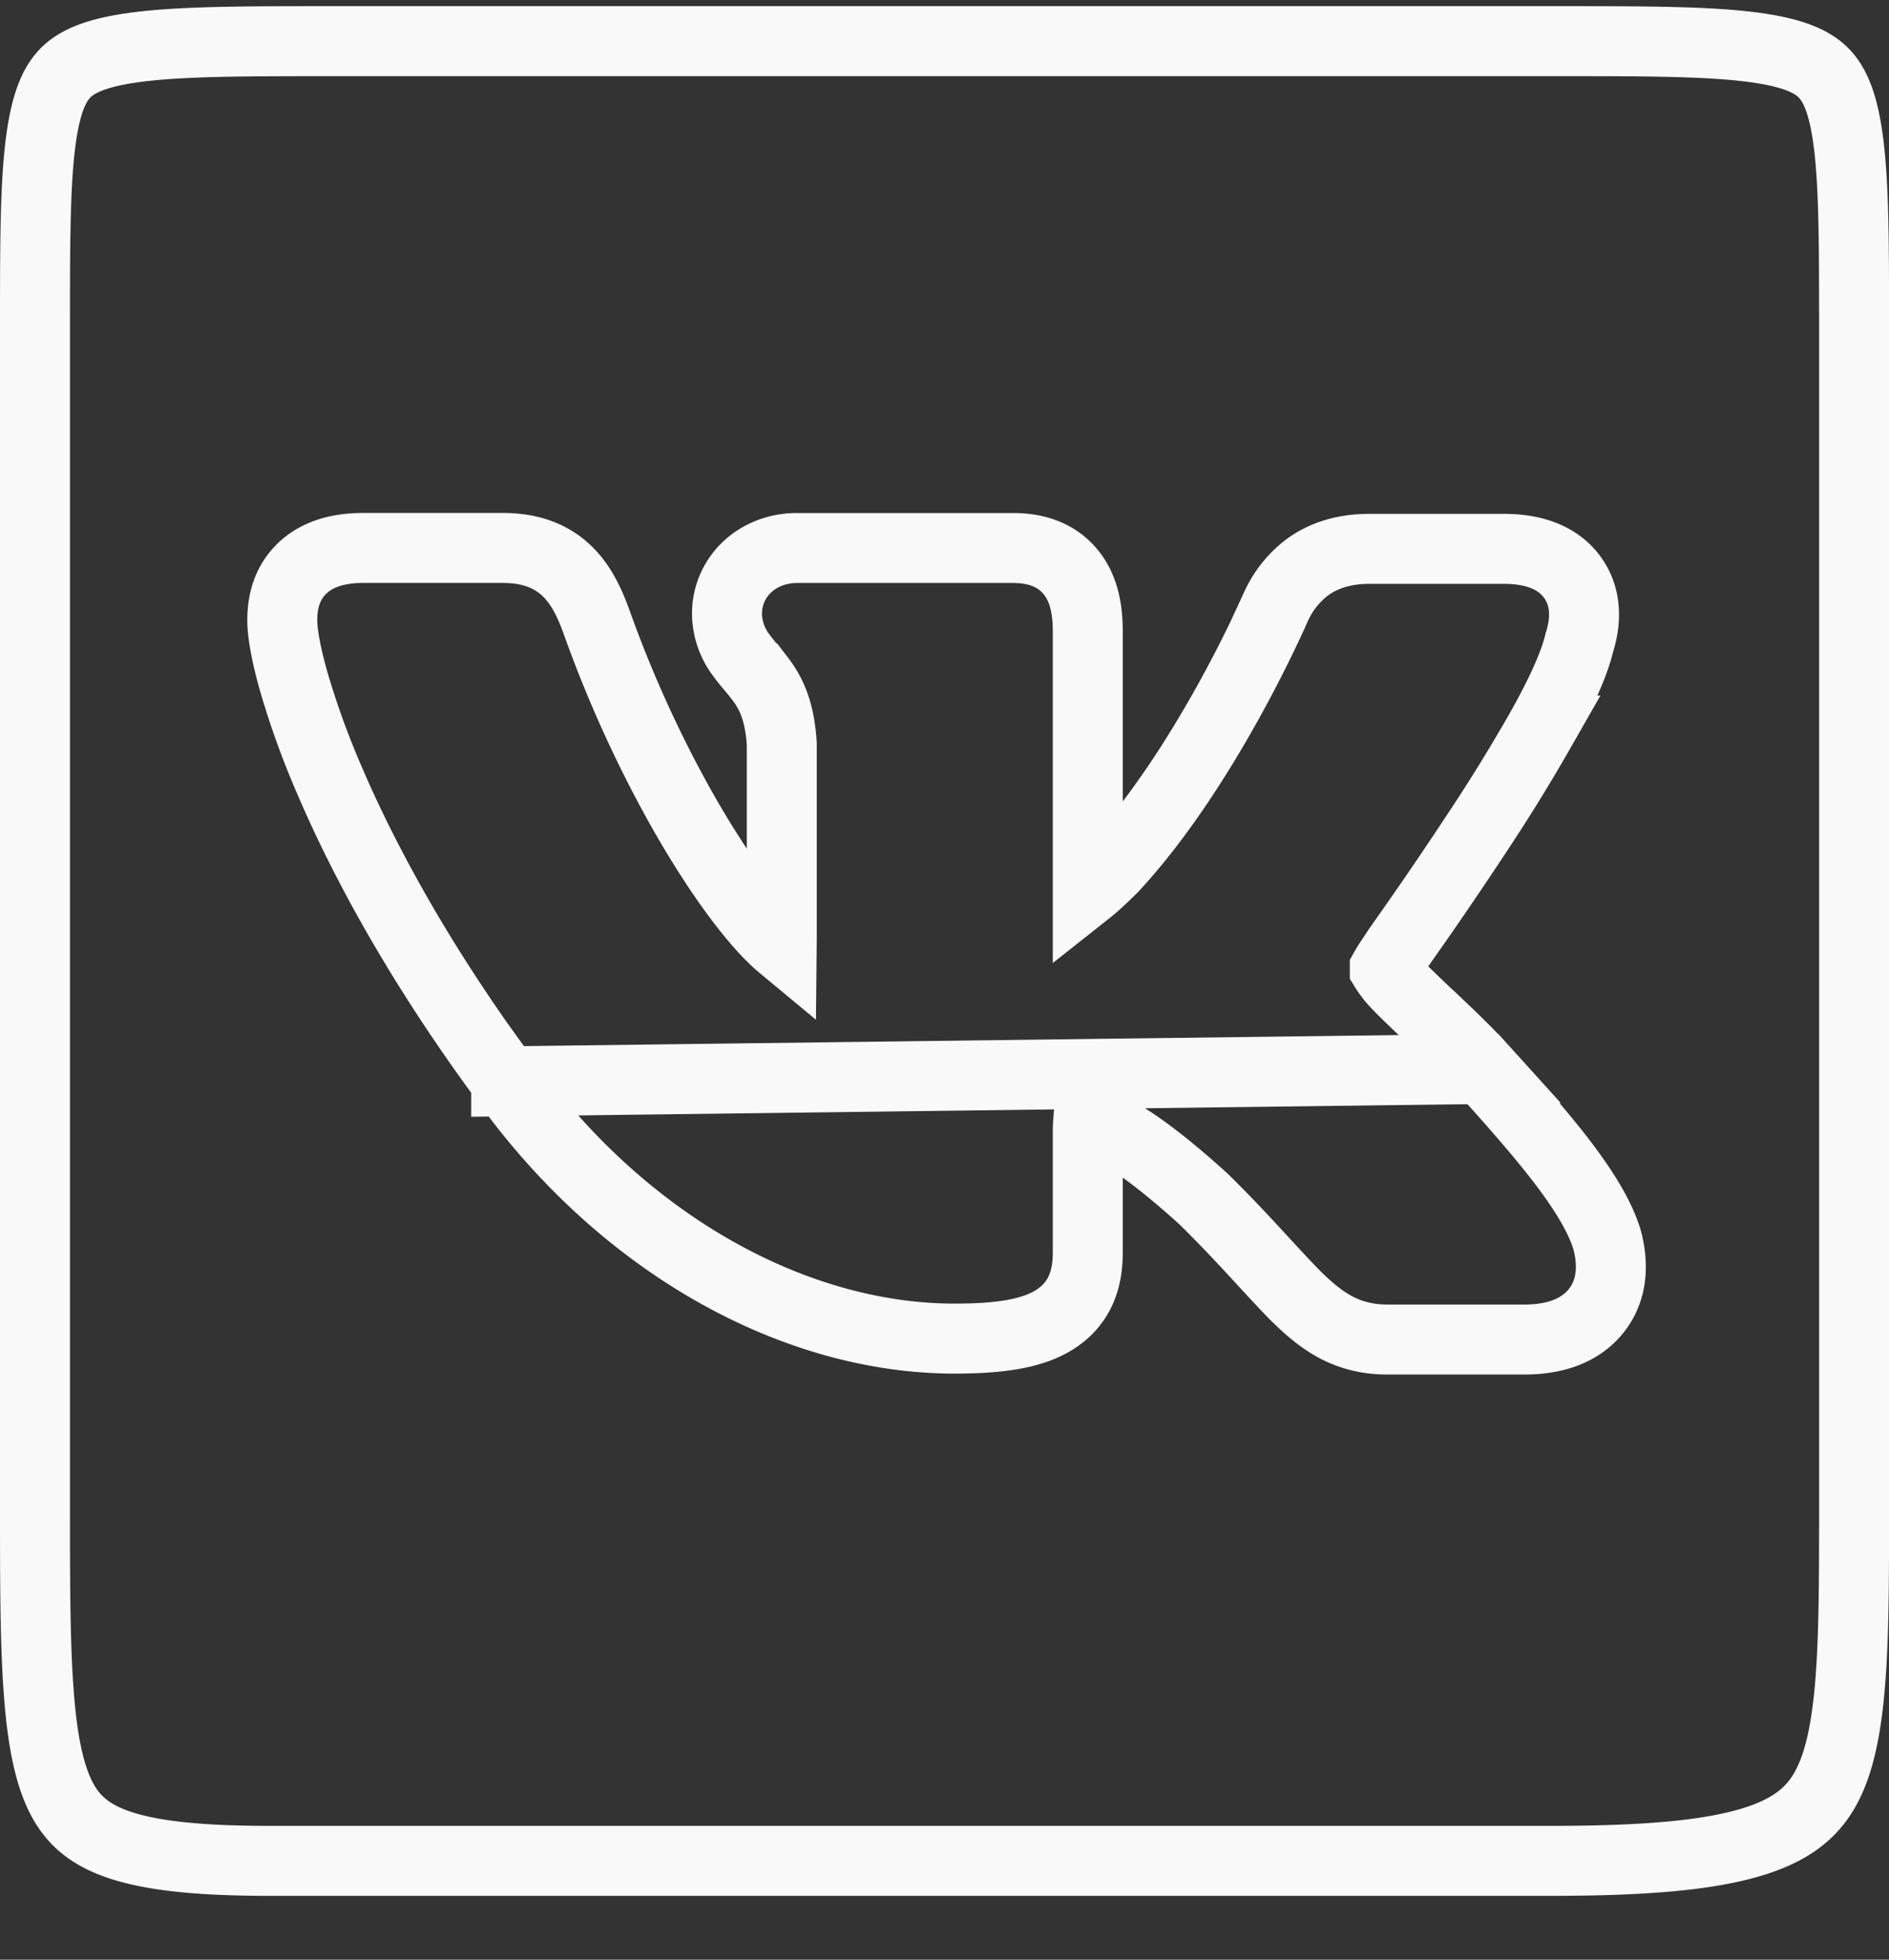 <svg width="27" height="28" fill="none" xmlns="http://www.w3.org/2000/svg"><rect width="100%" height="100%" fill="#333333" stroke="none"/><path d="M7.235 15.45c-1.243-1.681-2.038-3.163-2.524-4.297a11.878 11.878 0 01-.516-1.427c-.102-.363-.16-.667-.16-.863 0-.18.027-.474.256-.714.23-.241.559-.32.905-.32H7.18c.32 0 .628.07.885.294.234.205.363.491.462.764l.001.003h0c.473 1.329 1.103 2.56 1.69 3.452.294.447.568.795.796 1.025.06.06.112.108.159.147l.001-.101v-2.781c-.03-.516-.181-.767-.314-.94a2.863 2.863 0 00-.117-.145l-.005-.006h0a3.032 3.032 0 01-.14-.176.998.998 0 01-.207-.593c0-.537.44-.942 1-.942h3.09c.286 0 .61.073.834.357.198.252.233.573.233.845v3.695c.086-.068.199-.17.355-.325.666-.716 1.247-1.64 1.668-2.401a18.581 18.581 0 00.62-1.227l.032-.073.008-.018.001-.004h0l.006-.013.006-.012a1.46 1.46 0 01.446-.552c.236-.17.529-.26.88-.26h1.93c.355 0 .742.088.974.406.225.31.184.67.101.93-.083.354-.31.813-.561 1.26a25.68 25.68 0 01-.914 1.48 57.442 57.442 0 01-1.012 1.484l-.108.154-.001.002-.088.132c-.05.074-.078.12-.097.154a.975.975 0 00.074.104l.004.006.004.006c.068.092.248.265.52.523l.026.024c.246.231.536.505.773.767l-13.96.176zm0 0c1.695 2.352 4.142 3.676 6.41 3.676.63 0 1.118-.065 1.448-.283.41-.271.455-.682.455-.958v-1.703c0-.063.002-.112.005-.15h.008c.077 0 .463.03 1.64 1.098.316.31.567.58.78.811l.105.114c.169.183.322.35.462.488.171.167.352.32.564.43.223.113.455.166.714.166h1.97c.342 0 .727-.08.986-.371.277-.312.283-.715.184-1.07l-.003-.01-.004-.011c-.116-.353-.367-.734-.66-1.115-.302-.39-.685-.825-1.104-1.288l-13.96.176zm8.123-2.615h.006-.005s0 0 0 0zM4.821.588H22.18c1.217 0 2.089 0 2.734.07.65.07.96.2 1.137.37.174.167.306.457.378 1.076.071.617.072 1.454.072 2.627v16.714c0 1.17 0 2.074-.073 2.79-.073.718-.212 1.171-.436 1.478-.211.29-.544.512-1.15.66-.618.152-1.475.215-2.676.215H3.857c-.954 0-1.615-.064-2.083-.207-.444-.136-.692-.337-.86-.625-.183-.315-.297-.784-.355-1.51C.5 23.522.5 22.612.5 21.444V4.731c0-1.173 0-2.01.072-2.627.072-.62.204-.909.378-1.076.177-.17.487-.3 1.137-.37.645-.07 1.517-.07 2.734-.07z" stroke="#F9F9F9"/></svg>